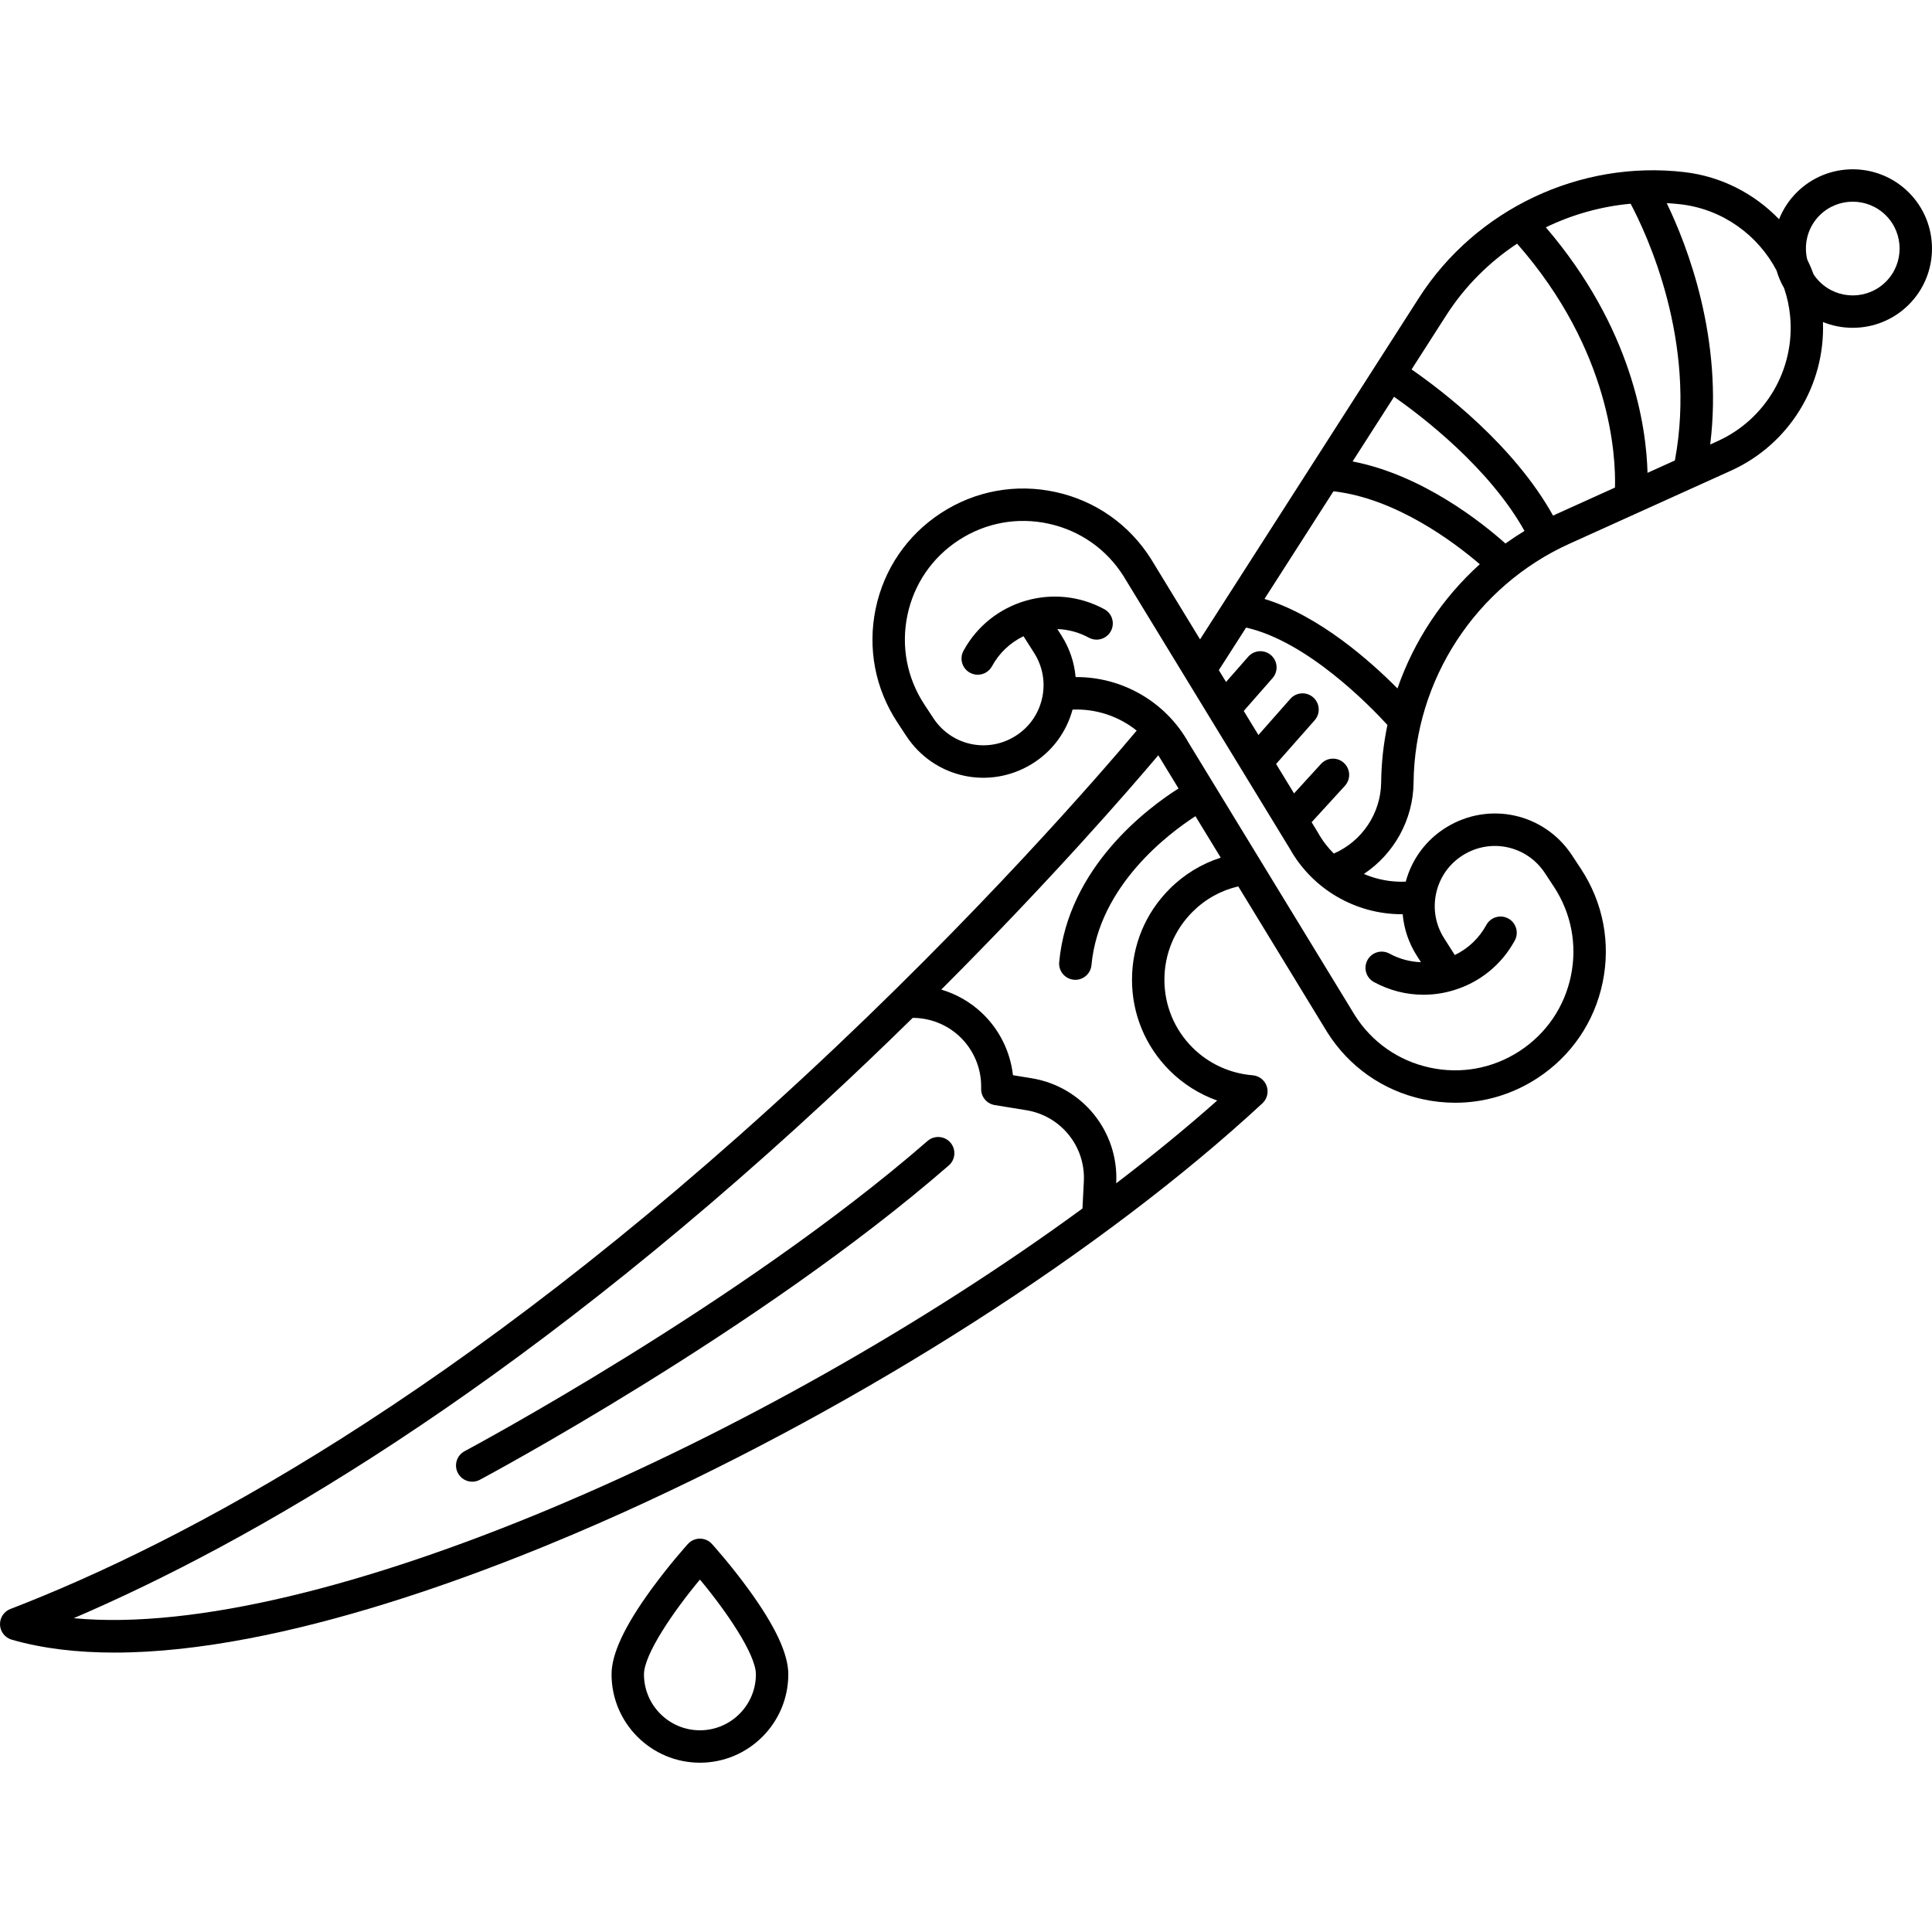 <?xml version="1.0" encoding="iso-8859-1"?>
<!-- Generator: Adobe Illustrator 18.0.0, SVG Export Plug-In . SVG Version: 6.00 Build 0)  -->
<!DOCTYPE svg PUBLIC "-//W3C//DTD SVG 1.1//EN" "http://www.w3.org/Graphics/SVG/1.1/DTD/svg11.dtd">
<svg version="1.1" id="Capa_1" xmlns="http://www.w3.org/2000/svg" xmlns:xlink="http://www.w3.org/1999/xlink" x="0px" y="0px"
	 viewBox="0 0 476.887 476.887" style="enable-background:new 0 0 476.887 476.887;" xml:space="preserve">
<g>
	<path d="M471.163,47.511c-7.632-7.631-20.049-7.631-27.681,0c-1.915,1.916-3.374,4.162-4.346,6.606
		c-6.062-6.293-14.219-10.564-23.33-11.631c-25.807-3.029-51.54,9.159-65.559,31.035l-54.027,84.298l-12.072-19.787
		c-5.354-8.527-13.719-14.413-23.554-16.572c-9.834-2.158-19.896-0.318-28.331,5.182c-8.356,5.45-14.079,13.83-16.114,23.595
		c-2.036,9.766-0.137,19.734,5.346,28.068l2.212,3.364c6.822,10.368,20.448,13.395,31.017,6.891
		c4.975-3.062,8.489-7.803,10.019-13.403c5.784-0.25,11.412,1.638,15.832,5.185c-8.475,10.085-38.986,45.495-82.286,85.604
		C113.034,344.917,44.795,380.887,2.562,397.157c-1.604,0.618-2.634,2.191-2.558,3.909c0.076,1.717,1.241,3.194,2.893,3.668
		c7.722,2.215,16.281,3.184,25.36,3.184c41.844-0.002,94.58-20.594,125.645-34.626c59.542-26.895,118.497-64.634,157.703-100.952
		c1.165-1.079,1.581-2.745,1.061-4.245c-0.521-1.5-1.878-2.551-3.461-2.677c-5.612-0.448-10.886-2.878-14.852-6.843
		c-4.473-4.473-6.936-10.42-6.935-16.746c0.001-6.327,2.467-12.277,6.944-16.754c3.153-3.153,7.02-5.287,11.286-6.283l21.935,35.954
		c5.354,8.527,13.72,14.413,23.555,16.572c2.686,0.59,5.388,0.881,8.071,0.881c7.138,0,14.129-2.064,20.259-6.063
		c8.356-5.45,14.079-13.83,16.115-23.596s0.137-19.734-5.346-28.068l-2.213-3.363c-6.821-10.37-20.446-13.396-31.016-6.891
		c-4.975,3.062-8.49,7.803-10.02,13.404c-3.59,0.156-7.116-0.516-10.335-1.899c7.434-4.948,12.174-13.368,12.267-22.535
		c0.256-25.368,15.357-48.516,38.471-58.972l39.864-18.034c14.377-6.504,23.297-21.062,22.715-36.691
		c2.352,0.95,4.852,1.425,7.352,1.425c5.013,0,10.025-1.908,13.841-5.724C478.794,67.56,478.794,55.142,471.163,47.511z
		 M413.423,113.658l-6.754,3.055c-0.294-11.447-3.776-35.697-25.099-60.599c6.534-3.16,13.626-5.159,20.926-5.829
		C406.469,57.763,418.915,84.299,413.423,113.658z M344.098,97.94c6.997,4.894,23.48,17.505,32.202,33.109
		c-1.612,0.979-3.178,2.018-4.699,3.111c-5.747-5.13-20.496-16.934-37.732-20.26L344.098,97.94z M18.188,399.429
		c43.265-18.546,107.43-55.265,185.537-127.615c7.594-7.034,14.796-13.926,21.564-20.568c4.254,0.012,8.388,1.616,11.522,4.543
		c3.502,3.27,5.46,7.893,5.373,12.686l-0.005,0.279c-0.035,1.987,1.395,3.698,3.357,4.018l7.807,1.271
		c8.531,1.388,14.63,8.945,14.188,17.577l-0.342,6.683C189.457,355.208,78.031,405.106,18.188,399.429z M288.705,219.418
		c-5.987,5.988-9.286,13.946-9.287,22.41s3.293,16.42,9.278,22.404c3.334,3.334,7.359,5.858,11.751,7.422
		c-7.702,6.829-16.064,13.664-24.928,20.427l0.003-0.051c0.651-12.711-8.331-23.838-20.892-25.883l-4.596-0.748
		c-0.658-5.874-3.395-11.38-7.761-15.457c-2.852-2.664-6.265-4.589-9.935-5.677c27.197-27.195,46.294-49.226,53.571-57.838
		c0.167,0.273,4.994,8.195,4.994,8.195c-7.502,4.749-27.271,19.38-29.455,42.859c-0.205,2.2,1.413,4.149,3.612,4.354
		c0.126,0.012,0.251,0.018,0.375,0.018c2.042,0,3.785-1.557,3.978-3.63c1.827-19.641,19.179-32.572,25.666-36.754l6.242,10.231
		C296.596,213.221,292.301,215.822,288.705,219.418z M346.231,225.651c0.313,3.603,1.485,7.102,3.486,10.246l1.023,1.607
		c-2.69-0.097-5.342-0.8-7.775-2.124c-1.939-1.055-4.369-0.339-5.425,1.601s-0.339,4.37,1.601,5.425
		c3.813,2.075,7.993,3.13,12.216,3.13c2.437,0,4.889-0.351,7.291-1.061c6.566-1.938,11.984-6.317,15.256-12.33
		c1.056-1.94,0.339-4.37-1.602-5.426c-1.94-1.055-4.369-0.339-5.426,1.602c-1.78,3.271-4.493,5.823-7.78,7.414l-2.63-4.133
		c-2.147-3.374-2.835-7.378-1.938-11.276s3.267-7.198,6.673-9.294c6.863-4.224,15.71-2.259,20.14,4.475l2.213,3.363
		c4.305,6.544,5.796,14.371,4.198,22.039c-1.599,7.668-6.092,14.248-12.653,18.527c-6.622,4.319-14.521,5.765-22.245,4.068
		c-7.722-1.695-14.291-6.316-18.468-12.968l-41.026-67.246c-5.666-10.137-16.467-16.255-27.859-16.165
		c-0.313-3.602-1.486-7.101-3.486-10.244l-1.022-1.606c2.69,0.097,5.342,0.8,7.775,2.124c1.941,1.055,4.369,0.339,5.426-1.602
		c1.056-1.94,0.339-4.37-1.602-5.426c-12.414-6.753-28.008-2.152-34.764,10.261c-1.056,1.94-0.339,4.37,1.602,5.426
		c0.607,0.33,1.263,0.487,1.909,0.487c1.418,0,2.792-0.756,3.517-2.089c1.78-3.271,4.493-5.823,7.78-7.414l2.63,4.133
		c2.147,3.375,2.835,7.379,1.938,11.276s-3.267,7.198-6.672,9.294c-6.865,4.225-15.711,2.258-20.141-4.474l-2.212-3.363
		c-4.305-6.544-5.796-14.371-4.198-22.04c1.598-7.668,6.092-14.248,12.653-18.526c6.623-4.319,14.524-5.764,22.245-4.069
		c7.722,1.695,14.29,6.316,18.467,12.969l41.026,67.246c5.625,10.063,16.308,16.173,27.61,16.173
		C346.065,225.661,346.148,225.652,346.231,225.651z M340.919,193.107c-0.077,7.652-4.728,14.565-11.688,17.581
		c-1.509-1.513-2.838-3.233-3.907-5.159c-0.026-0.047-0.054-0.095-0.082-0.141l-1.486-2.435l8.219-8.993
		c1.49-1.631,1.376-4.161-0.254-5.651c-1.631-1.49-4.161-1.377-5.651,0.254l-6.653,7.279l-4.433-7.267l9.521-10.785
		c1.462-1.656,1.305-4.184-0.351-5.646c-1.656-1.461-4.184-1.305-5.646,0.351l-7.885,8.932l-3.621-5.935l7.113-8.113
		c1.456-1.661,1.29-4.188-0.371-5.645c-1.66-1.456-4.188-1.291-5.645,0.371l-5.463,6.231l-1.783-2.922l6.732-10.504
		c15.028,3.385,30.432,19.173,34.881,24.032C341.504,183.556,340.968,188.294,340.919,193.107z M344.946,169.935
		c-6.678-6.734-19.326-17.979-32.828-22.097l17.031-26.574c15.547,1.779,29.925,12.688,36.115,18.007
		C356.028,147.61,349.017,158.183,344.946,169.935z M384.093,126.927c-0.248,0.112-0.49,0.235-0.737,0.35
		c-9.677-17.409-27.486-30.934-34.931-36.087l8.557-13.352c4.586-7.155,10.593-13.132,17.494-17.691
		c23.267,26.488,24.381,52.673,24.157,60.202L384.093,126.927z M423.958,108.892l-1.818,0.823
		c3.243-26.156-5.643-49.043-10.732-59.577c1.155,0.067,2.311,0.159,3.468,0.294c10.277,1.204,19.03,7.542,23.641,16.333
		c0.438,1.531,1.07,2.993,1.869,4.371c0.753,2.216,1.263,4.54,1.487,6.943C443.084,91.114,435.885,103.497,423.958,108.892z
		 M465.506,69.535c-4.512,4.513-11.855,4.513-16.367,0c-0.56-0.56-1.049-1.163-1.47-1.799c-0.465-1.272-1-2.511-1.592-3.718
		c-0.889-3.776,0.123-7.912,3.062-10.85c2.256-2.256,5.22-3.384,8.184-3.384c2.963,0,5.927,1.128,8.183,3.384
		C470.019,57.68,470.019,65.023,465.506,69.535z"/>
	<path d="M228.95,281.633c-46.209,40.208-113.591,76.211-114.266,76.57c-1.951,1.037-2.691,3.458-1.654,5.409
		c0.719,1.353,2.104,2.124,3.535,2.124c0.633,0,1.276-0.151,1.874-0.469c0.683-0.363,68.854-36.782,115.762-77.599
		c1.667-1.45,1.842-3.977,0.392-5.643C233.144,280.359,230.617,280.184,228.95,281.633z"/>
	<path d="M175.732,381.105c-0.758-0.837-1.834-1.314-2.964-1.314s-2.206,0.477-2.964,1.314c-0.188,0.207-4.652,5.148-9.182,11.396
		c-6.506,8.975-9.668,15.774-9.668,20.784c0,12.028,9.786,21.814,21.814,21.814s21.814-9.786,21.814-21.814
		c0-5.01-3.163-11.809-9.668-20.784C180.385,386.253,175.92,381.312,175.732,381.105z M172.769,427.099
		c-7.617,0-13.814-6.197-13.814-13.814c0-4.936,7.328-15.617,13.815-23.393c6.486,7.771,13.813,18.449,13.813,23.393
		C186.583,420.903,180.386,427.099,172.769,427.099z"/>
</g>
<g>
</g>
<g>
</g>
<g>
</g>
<g>
</g>
<g>
</g>
<g>
</g>
<g>
</g>
<g>
</g>
<g>
</g>
<g>
</g>
<g>
</g>
<g>
</g>
<g>
</g>
<g>
</g>
<g>
</g>
</svg>
